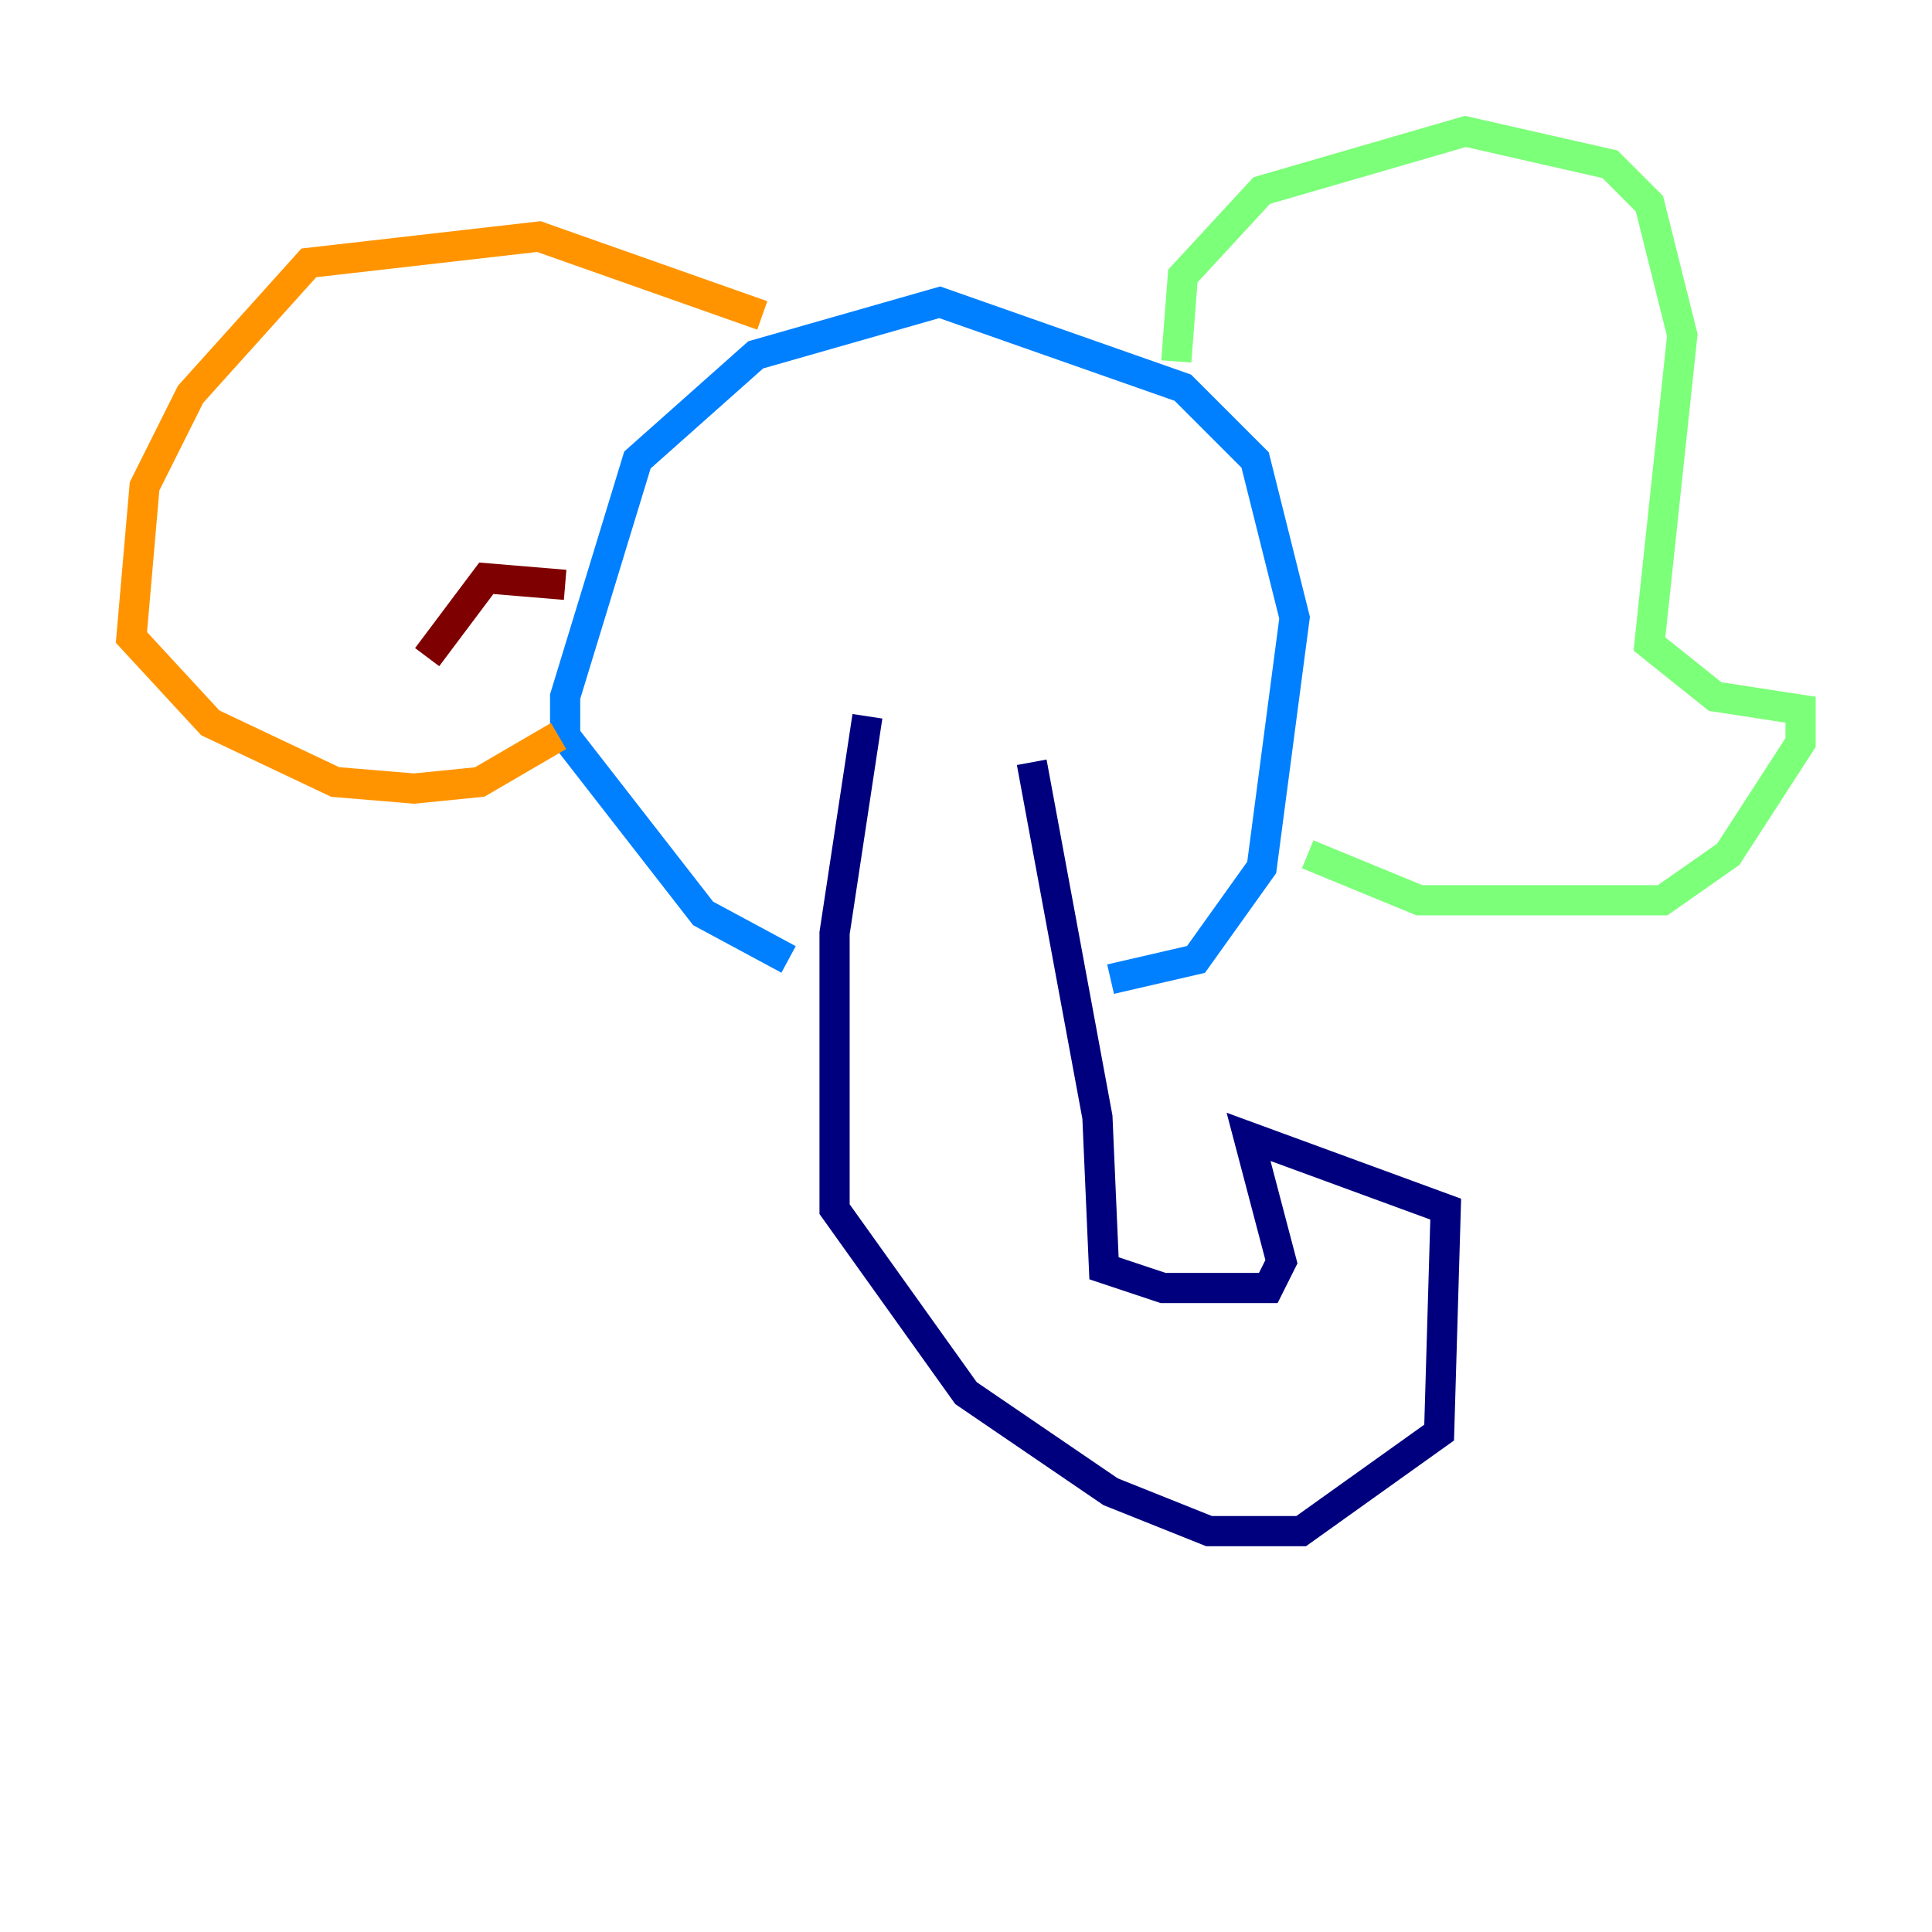 <?xml version="1.0" encoding="utf-8" ?>
<svg baseProfile="tiny" height="128" version="1.2" viewBox="0,0,128,128" width="128" xmlns="http://www.w3.org/2000/svg" xmlns:ev="http://www.w3.org/2001/xml-events" xmlns:xlink="http://www.w3.org/1999/xlink"><defs /><polyline fill="none" points="57.469,47.456 55.292,61.823 55.292,80.109 64.0,92.299 73.578,98.83 80.109,101.442 86.204,101.442 95.347,94.912 95.782,80.109 82.721,75.32 84.898,83.592 84.027,85.333 77.061,85.333 73.143,84.027 72.707,74.014 68.354,50.503" stroke="#00007f" stroke-width="2" /><polyline fill="none" points="52.245,63.565 46.585,60.517 37.442,48.762 37.442,46.15 42.231,30.476 50.068,23.51 62.258,20.027 78.367,25.687 83.156,30.476 85.769,40.925 83.592,57.469 79.238,63.565 73.578,64.871" stroke="#0080ff" stroke-width="2" /><polyline fill="none" points="77.932,23.946 78.367,18.286 83.592,12.626 97.088,8.707 106.667,10.884 109.279,13.497 111.456,22.204 109.279,42.667 113.633,46.15 119.293,47.02 119.293,49.197 114.503,56.599 110.15,59.646 94.041,59.646 86.639,56.599" stroke="#7cff79" stroke-width="2" /><polyline fill="none" points="50.503,20.898 35.701,15.674 20.463,17.415 12.626,26.122 9.578,32.218 8.707,42.231 13.932,47.891 22.204,51.809 27.429,52.245 31.782,51.809 37.007,48.762" stroke="#ff9400" stroke-width="2" /><polyline fill="none" points="37.442,38.748 32.218,38.313 28.299,43.537" stroke="#7f0000" stroke-width="2" /></svg>